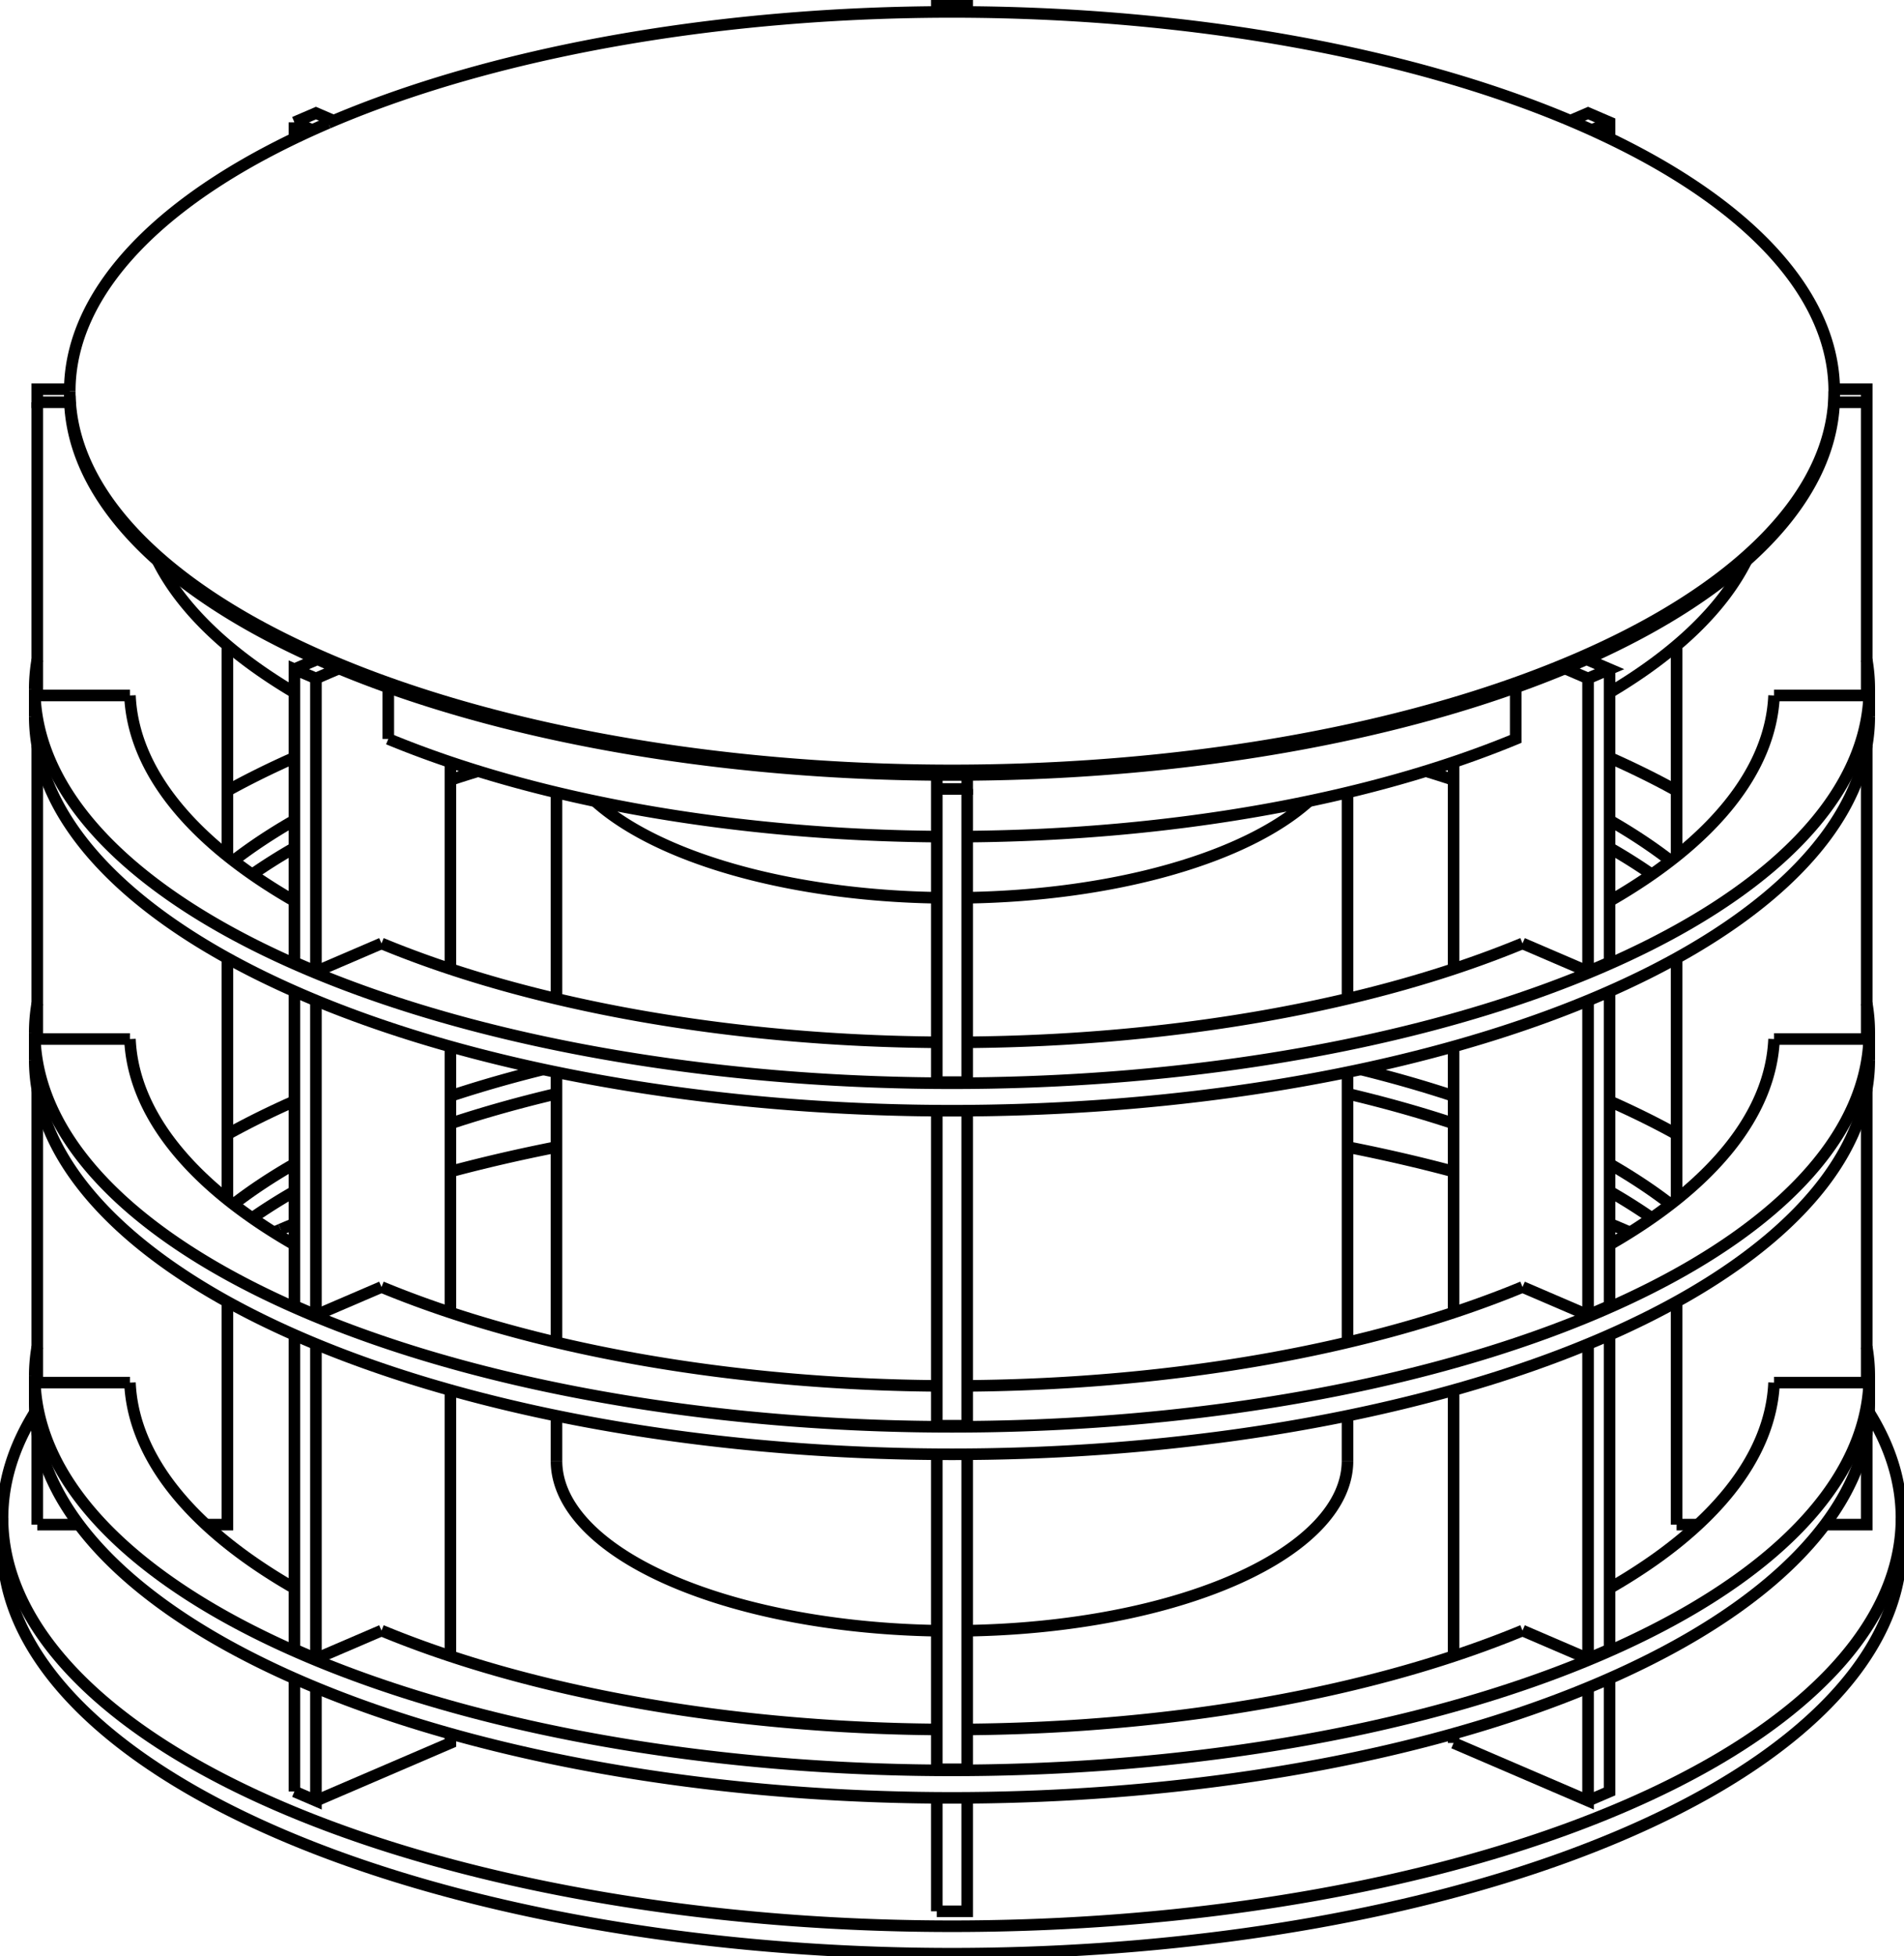 <svg version="1.1" xmlns="http://www.w3.org/2000/svg" viewBox="-375.5 -381.768 751 771.227" fill="none" stroke="black" stroke-width="0.6%" vector-effect="non-scaling-stroke">
    <path d="M -264.811 102.941 A 374.5 160.905 360 0 1 -259.367 100.649" />
    <path d="M -197.848 80.101 A 374.5 160.905 360 0 1 -156 70.438" />
    <path d="M 156 70.438 A 374.5 160.905 360 0 1 197.848 80.101" />
    <path d="M 259.367 100.649 A 374.5 160.905 360 0 1 267.452 104.087" />
    <path d="M 361.71 175.027 A 374.5 160.905 360 0 1 374.5 216.718 A 374.5 160.905 360 0 1 -374.5 216.718 A 374.5 160.905 360 0 1 -361.71 175.027" />
    <path d="M -267.452 104.087 A 374.5 160.905 360 0 1 -264.811 102.941" />
    <path d="M -374.5 227.554 A 374.5 160.905 180 0 0 374.5 227.554" />
    <path d="M -6 371.738 L 6 371.738 L 6 326.996" />
    <path d="M -259.367 324.511 L -250.881 328.156 L -250.881 283.574" />
    <path d="M -250.881 328.156 L -197.848 305.371 L -197.848 301.716" />
    <path d="M -360.8 219.296 L -344.325 219.296" />
    <path d="M -294.265 219.296 L -285.8 219.296 L -285.8 131.439" />
    <path d="M 250.881 328.156 L 259.367 324.511 L 259.367 279.947" />
    <path d="M 197.848 305.371 L 250.881 328.156 L 250.881 283.574" />
    <path d="M 285.8 219.296 L 294.265 219.296" />
    <path d="M 344.325 219.296 L 360.8 219.296 L 360.8 183.118" />
    <path d="M -6 371.738 L -6 326.996" />
    <path d="M -6 315.752 L -6 191.547" />
    <path d="M -6 180.303 L -6 56.098" />
    <path d="M -6 44.854 L -6 -70.729 L 6 -70.729 L 6 -76.26 A 347.98 149.511 360 0 1 -6 -76.26 L -6 -70.729" />
    <path d="M 6 44.854 L 6 -70.729" />
    <path d="M 6 180.303 L 6 56.098" />
    <path d="M 6 315.752 L 6 191.547" />
    <path d="M -259.367 324.511 L -259.367 279.947" />
    <path d="M -259.367 268.525 L -259.367 144.498" />
    <path d="M -259.367 133.076 L -259.367 9.049" />
    <path d="M -259.367 -2.373 L -259.367 -117.956 L -250.881 -114.31 L -241.78 -118.221 A 347.98 149.511 360 0 1 -250.265 -121.867 L -259.367 -117.956" />
    <path d="M -197.848 271.135 L -197.848 166.267" />
    <path d="M -197.848 135.686 L -197.848 30.818" />
    <path d="M -197.848 0.237 L -197.848 -81.294" />
    <path d="M -222.345 -110.739 L -222.345 -90.451" />
    <path d="M -250.881 1.273 L -250.881 -114.31" />
    <path d="M -225.033 -9.833 L -250.881 1.273 L -259.367 -2.373" />
    <path d="M -250.881 136.722 L -250.881 12.676" />
    <path d="M -225.033 125.616 L -250.881 136.722 L -259.367 133.076" />
    <path d="M -250.881 272.171 L -250.881 148.125" />
    <path d="M -225.033 261.065 L -250.881 272.171 L -259.367 268.525" />
    <path d="M -360.8 219.296 L -360.8 183.118" />
    <path d="M -347.975 -228.326 L -360.8 -228.326 L -360.8 -223.17 L -347.928 -223.17 A 347.98 149.511 360 0 1 -347.98 -225.748" />
    <path d="M -285.8 91.133 L -285.8 -4.01" />
    <path d="M -285.8 -44.316 L -285.8 -127.309" />
    <path d="M -360.8 -107.587 L -360.8 -223.17" />
    <path d="M -324.244 -107.587 L -360.8 -107.587" />
    <path d="M -360.8 27.862 L -360.8 -87.78" />
    <path d="M -324.244 27.862 L -360.8 27.862" />
    <path d="M -360.8 163.311 L -360.8 47.669" />
    <path d="M -324.244 163.311 L -360.8 163.311" />
    <path d="M 250.881 272.171 L 225.033 261.065" />
    <path d="M 250.881 272.171 L 250.881 148.125" />
    <path d="M 250.881 136.722 L 225.033 125.616" />
    <path d="M 250.881 136.722 L 250.881 12.676" />
    <path d="M 250.881 1.273 L 225.033 -9.833" />
    <path d="M 250.881 1.273 L 250.881 -114.31 L 259.367 -117.956 L 250.265 -121.867 A 347.98 149.511 360 0 1 241.78 -118.221 L 250.881 -114.31" />
    <path d="M 222.345 -110.739 L 222.345 -90.451 A 320.5 137.704 360 0 1 6 -51.949" />
    <path d="M 197.848 305.371 L 197.848 301.716" />
    <path d="M 197.848 271.135 L 197.848 166.267" />
    <path d="M 197.848 135.686 L 197.848 30.818" />
    <path d="M 197.848 0.237 L 197.848 -81.294" />
    <path d="M 259.367 -2.373 L 259.367 -117.956" />
    <path d="M 259.367 133.076 L 259.367 9.049" />
    <path d="M 259.367 268.525 L 259.367 144.498" />
    <path d="M 360.8 163.311 L 324.244 163.311" />
    <path d="M 360.8 163.311 L 360.8 47.669" />
    <path d="M 360.8 27.862 L 324.244 27.862" />
    <path d="M 360.8 27.862 L 360.8 -87.78" />
    <path d="M 360.8 -107.587 L 324.244 -107.587" />
    <path d="M 360.8 -107.587 L 360.8 -223.17 L 360.8 -228.326 L 347.975 -228.326" />
    <path d="M 347.928 -223.17 L 360.8 -223.17" />
    <path d="M 285.8 219.296 L 285.8 131.439" />
    <path d="M 285.8 91.133 L 285.8 -4.01" />
    <path d="M 285.8 -44.316 L 285.8 -127.309" />
    <path d="M 259.367 -327.229 L 259.367 -333.541 L 250.881 -337.186 L 243.909 -334.19" />
    <path d="M 252.322 -330.514 L 259.367 -333.541" />
    <path d="M -259.367 -333.541 L -252.322 -330.514" />
    <path d="M -259.367 -327.229 L -259.367 -333.541" />
    <path d="M -243.909 -334.19 L -250.881 -337.186 L -259.367 -333.541" />
    <path d="M 6 -377.043 L 6 -380.768 L -6 -380.768 L -6 -377.043" />
    <path d="M -361.8 171.569 A 361.8 155.449 180 0 0 361.8 171.569" />
    <path d="M -276.026 98.426 A 324.3 139.337 360 0 1 -259.367 87.925" />
    <path d="M -197.848 61.167 A 324.3 139.337 360 0 1 -156 49.412" />
    <path d="M 156 49.412 A 324.3 139.337 360 0 1 197.848 61.167" />
    <path d="M 259.367 87.925 A 324.3 139.337 360 0 1 276.026 98.426" />
    <path d="M -225.033 261.065 A 324.3 139.337 180 0 0 -6 300.046" />
    <path d="M 259.367 52.354 A 361.8 155.449 360 0 1 285.8 65.414" />
    <path d="M 360.8 149.183 A 361.8 155.449 360 0 1 361.8 160.733 L 361.8 171.569" />
    <path d="M 361.8 160.733 A 361.8 155.449 360 0 1 -361.8 160.733 L -361.8 171.569" />
    <path d="M -361.8 160.733 A 361.8 155.449 360 0 1 -360.8 149.183" />
    <path d="M -285.8 65.414 A 361.8 155.449 360 0 1 -259.367 52.354" />
    <path d="M 259.367 268.525 L 250.881 272.171" />
    <path d="M 6 300.046 A 324.3 139.337 180 0 0 225.033 261.065" />
    <path d="M 6 315.752 L -6 315.752" />
    <path d="M -324.244 163.311 A 324.3 139.337 180 0 0 -259.367 244.377" />
    <path d="M -259.367 77.089 A 324.3 139.337 180 0 0 -283.416 93.008" />
    <path d="M -161.218 39.833 A 324.3 139.337 180 0 0 -197.848 50.331" />
    <path d="M 197.848 50.331 A 324.3 139.337 180 0 0 161.218 39.833" />
    <path d="M 283.416 93.008 A 324.3 139.337 180 0 0 259.367 77.089" />
    <path d="M 259.367 244.377 A 324.3 139.337 180 0 0 324.244 163.311" />
    <path d="M -361.8 36.12 A 361.8 155.449 180 0 0 361.8 36.12" />
    <path d="M -276.026 -37.023 A 324.3 139.337 360 0 1 -259.367 -47.524" />
    <path d="M -197.848 -74.282 A 324.3 139.337 360 0 1 -186.879 -77.756" />
    <path d="M 186.879 -77.756 A 324.3 139.337 360 0 1 197.848 -74.282" />
    <path d="M 259.367 -47.524 A 324.3 139.337 360 0 1 276.026 -37.023" />
    <path d="M -225.033 125.616 A 324.3 139.337 180 0 0 -6 164.597" />
    <path d="M 259.367 -83.095 A 361.8 155.449 360 0 1 285.8 -70.035" />
    <path d="M 360.8 13.734 A 361.8 155.449 360 0 1 361.8 25.284 L 361.8 36.12" />
    <path d="M 361.8 25.284 A 361.8 155.449 360 0 1 -361.8 25.284 L -361.8 36.12" />
    <path d="M -361.8 25.284 A 361.8 155.449 360 0 1 -360.8 13.734" />
    <path d="M -285.8 -70.035 A 361.8 155.449 360 0 1 -259.367 -83.095" />
    <path d="M 259.367 133.076 L 250.881 136.722" />
    <path d="M 6 164.597 A 324.3 139.337 180 0 0 225.033 125.616" />
    <path d="M 6 180.303 L -6 180.303" />
    <path d="M -324.244 27.862 A 324.3 139.337 180 0 0 -259.367 108.928" />
    <path d="M -259.367 -58.36 A 324.3 139.337 180 0 0 -283.416 -42.441" />
    <path d="M 283.416 -42.441 A 324.3 139.337 180 0 0 259.367 -58.36" />
    <path d="M 259.367 108.928 A 324.3 139.337 180 0 0 324.244 27.862" />
    <path d="M -361.8 -99.329 A 361.8 155.449 180 0 0 361.8 -99.329" />
    <path d="M -225.033 -9.833 A 324.3 139.337 180 0 0 -6 29.148" />
    <path d="M 360.8 -121.715 A 361.8 155.449 360 0 1 361.8 -110.165 L 361.8 -99.329" />
    <path d="M 361.8 -110.165 A 361.8 155.449 360 0 1 -361.8 -110.165 L -361.8 -99.329" />
    <path d="M -361.8 -110.165 A 361.8 155.449 360 0 1 -360.8 -121.715" />
    <path d="M 259.367 -26.521 A 324.3 139.337 180 0 0 324.244 -107.587" />
    <path d="M 259.367 -2.373 L 250.881 1.273" />
    <path d="M 6 29.148 A 324.3 139.337 180 0 0 225.033 -9.833" />
    <path d="M 6 44.854 L -6 44.854" />
    <path d="M -324.244 -107.587 A 324.3 139.337 180 0 0 -259.367 -26.521" />
    <path d="M -6 -76.26 A 347.98 149.511 360 0 1 -241.78 -118.221" />
    <path d="M -6 -51.949 A 320.5 137.704 360 0 1 -222.345 -90.451" />
    <path d="M -259.367 -108.734 A 320.5 137.704 360 0 1 -313.371 -160.746" />
    <path d="M 313.371 -160.746 A 320.5 137.704 360 0 1 259.367 -108.734" />
    <path d="M 241.78 -118.221 A 347.98 149.511 360 0 1 6 -76.26" />
    <path d="M -250.265 -121.867 A 347.98 149.511 360 0 1 -347.928 -223.17" />
    <path d="M 347.928 -223.17 A 347.98 149.511 360 0 1 250.265 -121.867" />
    <path d="M 347.98 -225.748 A 347.98 149.511 360 0 1 347.928 -223.17" />
    <path d="M -156 194.144 A 156 67.026 180 0 0 -6 261.12" />
    <path d="M 6 261.12 A 156 67.026 180 0 0 156 194.144" />
    <path d="M -246.059 -333.275 A 347.98 149.511 360 0 1 347.98 -227.554 L 347.98 -225.748" />
    <path d="M 347.98 -227.554 A 347.98 149.511 360 0 1 -347.98 -227.554 L -347.98 -225.748" />
    <path d="M -347.98 -227.554 A 347.98 149.511 360 0 1 -246.059 -333.275" />
    <path d="M 140.754 -65.915 A 156 67.026 360 0 1 6 -27.838" />
    <path d="M -6 -27.838 A 156 67.026 360 0 1 -140.754 -65.915" />
    <path d="M -374.5 216.718 L -374.5 227.554" />
    <path d="M 374.5 216.718 L 374.5 227.554" />
    <path d="M -156 -69.338 L -156 11.991" />
    <path d="M -156 40.927 L -156 147.44" />
    <path d="M -156 176.376 L -156 194.144" />
    <path d="M 156 -69.338 L 156 11.991" />
    <path d="M 156 40.927 L 156 147.44" />
    <path d="M 156 176.376 L 156 194.144" />
</svg>